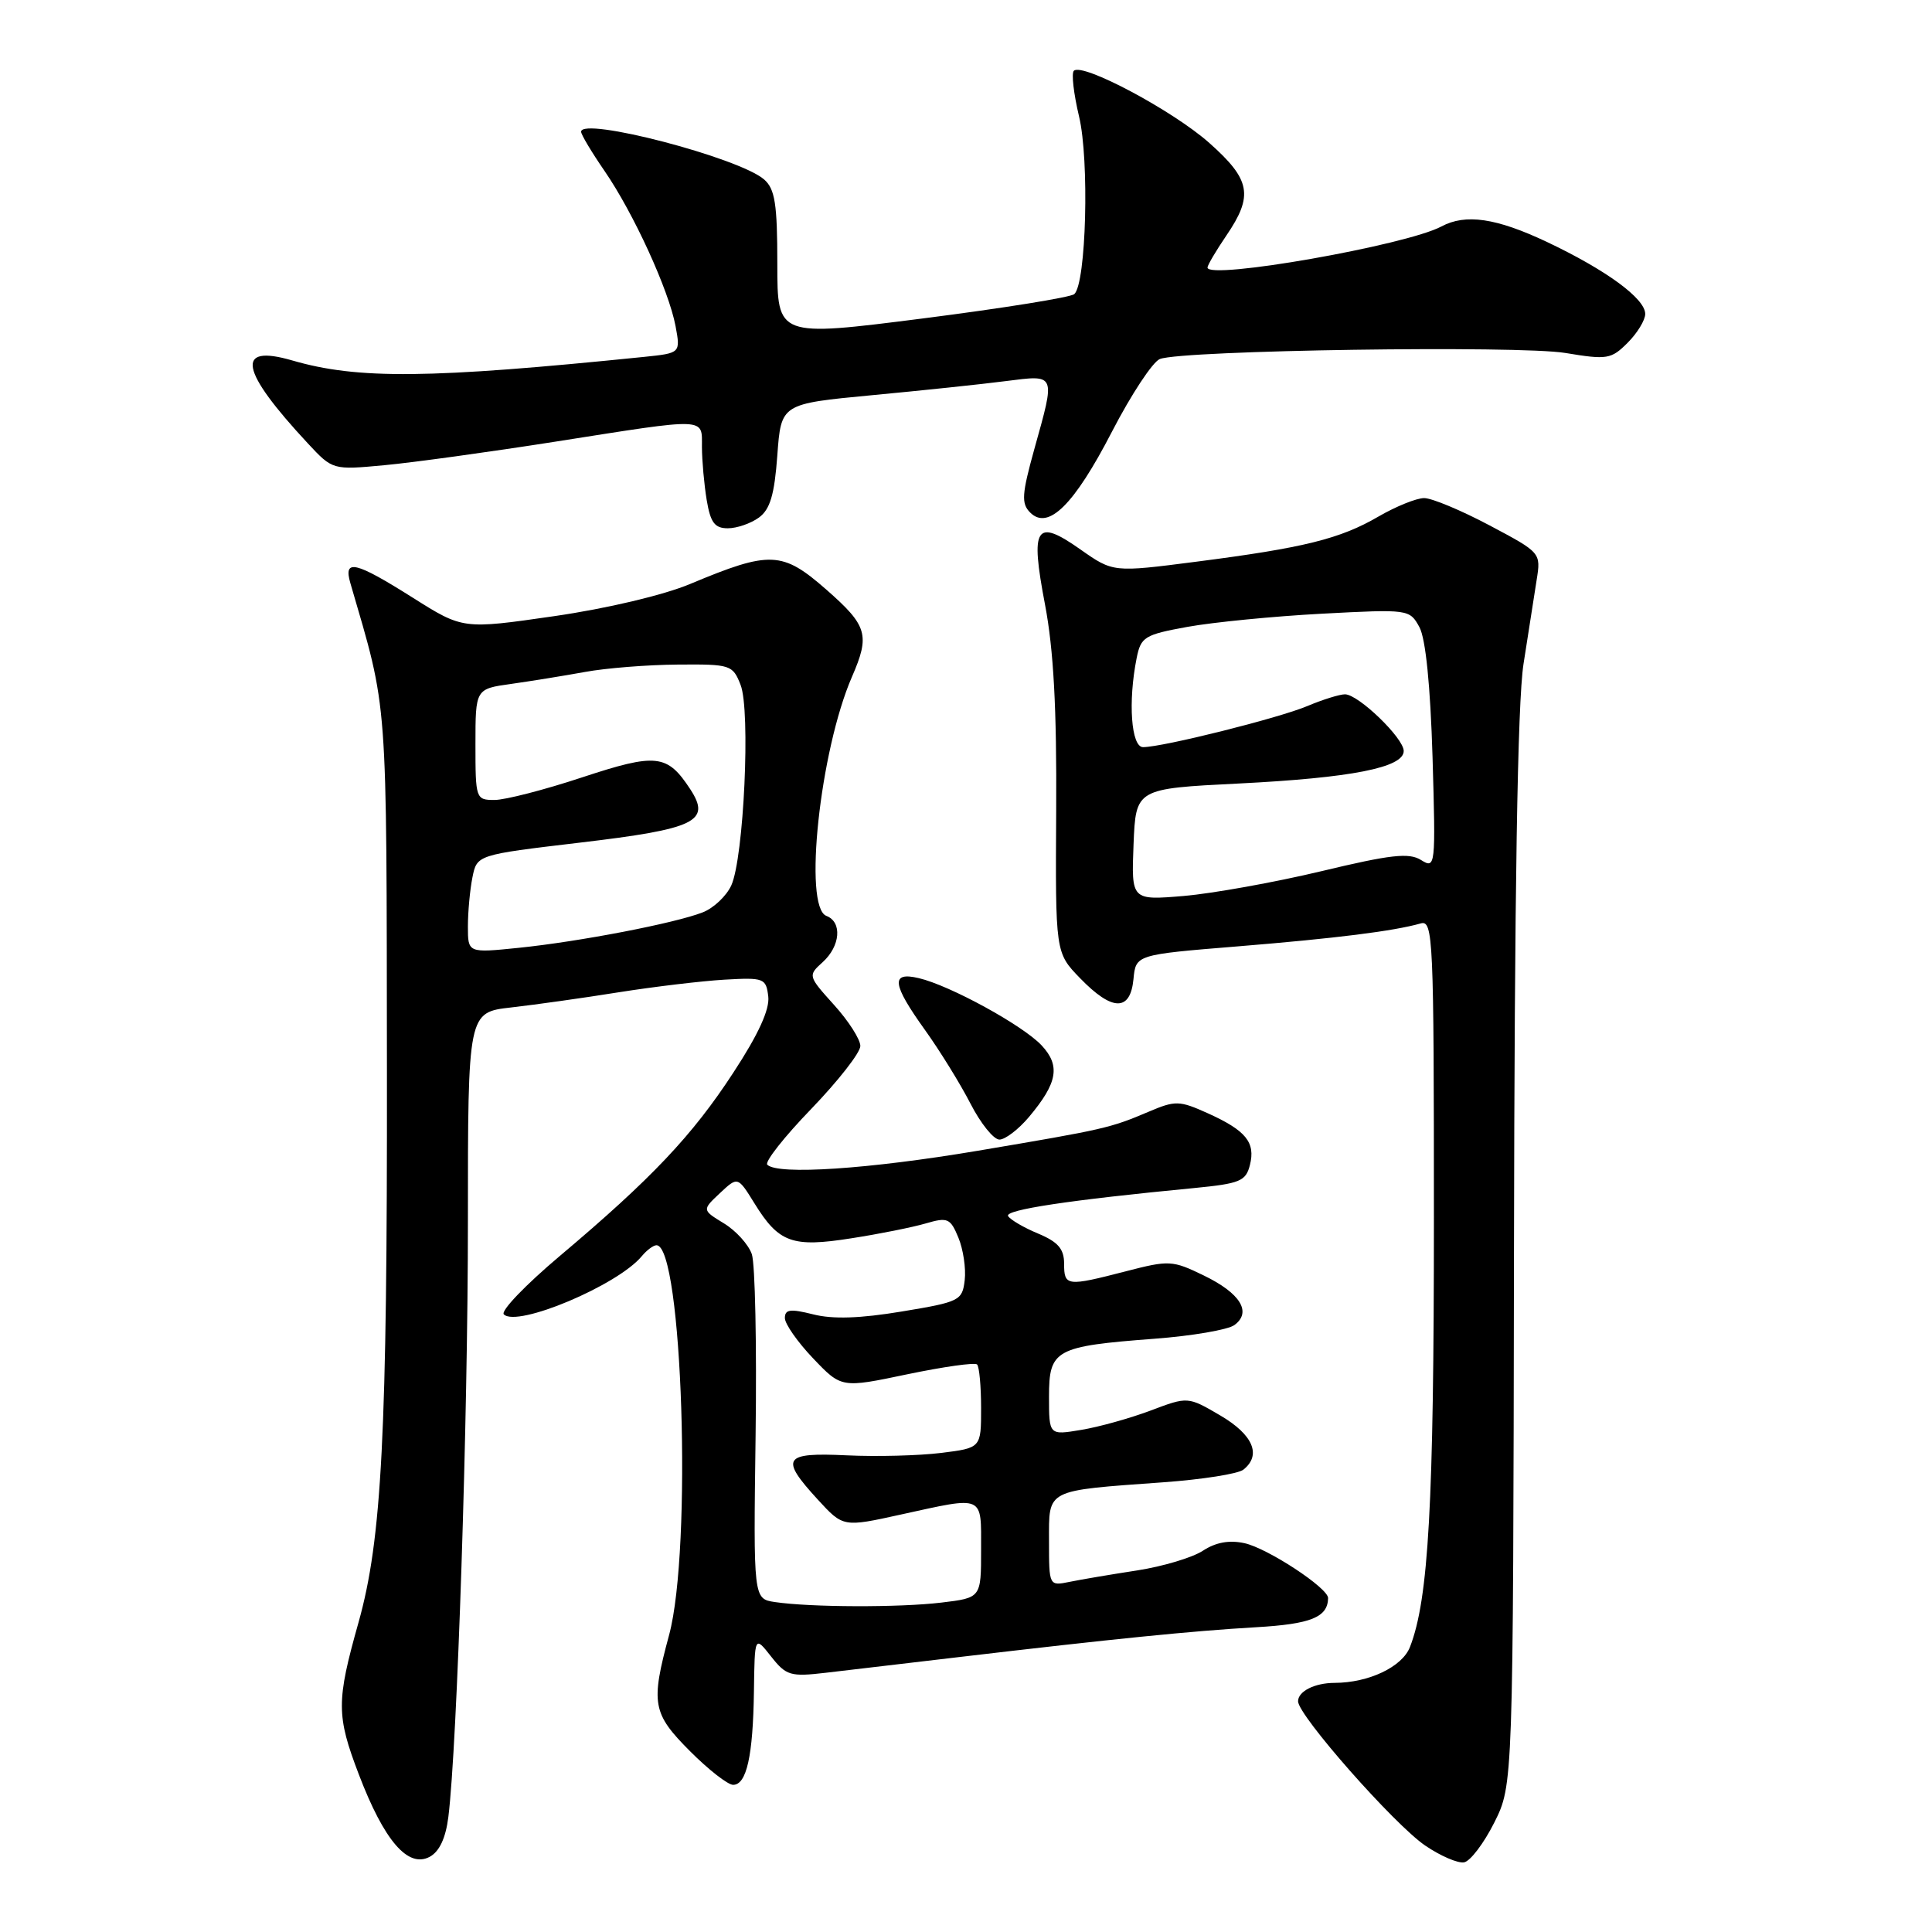 <?xml version="1.0" encoding="UTF-8" standalone="no"?>
<!DOCTYPE svg PUBLIC "-//W3C//DTD SVG 1.1//EN" "http://www.w3.org/Graphics/SVG/1.1/DTD/svg11.dtd" >
<svg xmlns="http://www.w3.org/2000/svg" xmlns:xlink="http://www.w3.org/1999/xlink" version="1.1" viewBox="0 0 256 256">
 <g >
 <path fill="currentColor"
d=" M 59.41 240.75 C 60.58 231.38 62.01 187.91 62.00 161.82 C 62.00 134.14 62.00 134.14 67.75 133.49 C 70.91 133.13 77.33 132.23 82.00 131.48 C 86.67 130.74 92.97 129.99 96.00 129.81 C 101.25 129.51 101.51 129.62 101.80 132.05 C 102.00 133.76 100.48 137.08 97.19 142.10 C 91.74 150.47 86.33 156.18 74.17 166.43 C 69.65 170.24 66.31 173.71 66.76 174.16 C 68.52 175.92 81.84 170.31 85.04 166.45 C 85.70 165.65 86.58 165.00 86.99 165.00 C 90.43 165.00 91.73 205.26 88.66 216.64 C 86.20 225.74 86.44 227.04 91.44 232.05 C 93.88 234.50 96.45 236.50 97.14 236.50 C 98.93 236.50 99.78 232.67 99.90 224.12 C 100.00 216.73 100.00 216.73 102.17 219.49 C 104.17 222.03 104.73 222.20 109.42 221.65 C 112.21 221.33 120.12 220.39 127.00 219.58 C 147.49 217.16 158.05 216.10 166.39 215.62 C 173.71 215.20 175.93 214.30 175.98 211.76 C 176.01 210.43 167.97 205.15 164.90 204.48 C 162.89 204.04 161.10 204.36 159.39 205.48 C 158.00 206.39 154.09 207.56 150.68 208.09 C 147.28 208.61 143.26 209.29 141.75 209.60 C 139.00 210.16 139.00 210.16 139.00 204.20 C 139.00 197.25 138.42 197.55 154.16 196.41 C 159.30 196.04 164.06 195.29 164.75 194.74 C 167.19 192.81 166.05 190.11 161.70 187.56 C 157.40 185.04 157.40 185.04 152.45 186.91 C 149.73 187.93 145.59 189.09 143.25 189.47 C 139.00 190.18 139.00 190.18 139.00 185.06 C 139.00 178.83 139.80 178.39 152.97 177.39 C 157.94 177.02 162.71 176.20 163.56 175.58 C 165.91 173.86 164.35 171.35 159.49 169.00 C 155.35 166.99 154.91 166.97 149.19 168.45 C 141.35 170.48 141.00 170.44 141.00 167.45 C 141.00 165.49 140.21 164.57 137.57 163.46 C 135.68 162.68 133.89 161.63 133.58 161.14 C 133.07 160.31 141.70 159.01 158.26 157.42 C 164.31 156.83 165.08 156.51 165.62 154.37 C 166.38 151.37 165.09 149.79 160.01 147.50 C 156.28 145.82 155.74 145.81 152.25 147.29 C 147.09 149.48 146.46 149.63 129.57 152.48 C 115.16 154.91 103.05 155.72 101.67 154.33 C 101.30 153.96 103.92 150.63 107.50 146.93 C 111.07 143.22 114.00 139.48 114.00 138.60 C 114.00 137.72 112.43 135.27 110.51 133.15 C 107.06 129.32 107.04 129.27 109.01 127.49 C 111.36 125.36 111.62 122.17 109.50 121.36 C 106.42 120.18 108.64 99.46 112.89 89.68 C 115.30 84.14 114.94 82.91 109.52 78.15 C 103.66 73.01 102.06 72.94 91.47 77.37 C 87.95 78.85 80.44 80.63 73.39 81.65 C 61.34 83.39 61.34 83.39 54.70 79.20 C 47.08 74.39 45.48 74.01 46.42 77.25 C 51.45 94.52 51.21 91.36 51.27 142.00 C 51.32 190.01 50.60 203.99 47.50 215.00 C 44.56 225.44 44.56 227.31 47.55 235.13 C 50.90 243.91 54.06 247.57 56.93 246.04 C 58.22 245.35 59.06 243.56 59.41 240.75 Z  M 198.00 241.50 C 200.50 236.50 200.50 236.50 200.61 166.00 C 200.68 117.96 201.08 93.11 201.87 88.00 C 202.51 83.88 203.29 78.87 203.61 76.87 C 204.19 73.24 204.18 73.23 197.38 69.62 C 193.63 67.63 189.73 66.00 188.71 66.00 C 187.69 66.00 184.98 67.10 182.68 68.43 C 177.59 71.40 172.80 72.59 158.50 74.43 C 147.50 75.85 147.50 75.85 143.17 72.81 C 137.22 68.62 136.49 69.75 138.47 80.11 C 139.61 86.11 140.03 93.87 139.95 107.37 C 139.84 126.24 139.84 126.24 143.12 129.62 C 147.37 134.01 149.77 134.06 150.19 129.75 C 150.50 126.50 150.50 126.50 164.00 125.40 C 177.09 124.33 184.64 123.38 188.25 122.36 C 189.90 121.89 190.00 124.23 190.00 161.49 C 190.00 199.27 189.30 211.89 186.83 218.23 C 185.81 220.87 181.37 222.98 176.83 222.99 C 174.19 223.00 172.00 224.11 172.00 225.43 C 172.00 227.30 184.74 241.75 188.85 244.55 C 190.86 245.92 193.18 246.92 194.00 246.77 C 194.82 246.62 196.62 244.25 198.00 241.50 Z  M 136.34 148.01 C 140.14 143.49 140.54 141.21 138.01 138.51 C 135.52 135.86 125.86 130.57 121.75 129.61 C 117.99 128.72 118.19 130.38 122.58 136.50 C 124.55 139.25 127.26 143.64 128.60 146.25 C 129.94 148.86 131.66 151.00 132.43 151.00 C 133.19 151.00 134.96 149.65 136.34 148.01 Z  M 100.56 68.58 C 102.04 67.50 102.62 65.56 103.00 60.33 C 103.50 53.51 103.50 53.51 115.50 52.37 C 122.10 51.75 130.09 50.91 133.25 50.50 C 139.98 49.65 139.87 49.41 137.05 59.52 C 135.40 65.47 135.31 66.71 136.49 67.90 C 138.88 70.32 142.32 66.92 147.35 57.18 C 149.90 52.25 152.75 47.93 153.69 47.57 C 156.72 46.40 201.21 45.75 207.42 46.77 C 212.96 47.69 213.49 47.60 215.67 45.42 C 216.95 44.14 218.00 42.42 218.00 41.60 C 218.00 39.56 212.83 35.78 205.00 32.07 C 198.25 28.88 194.20 28.29 190.99 30.01 C 186.31 32.51 160.00 37.13 160.00 35.45 C 160.00 35.14 161.12 33.24 162.50 31.21 C 166.11 25.91 165.72 23.81 160.25 18.95 C 155.43 14.66 143.41 8.26 142.29 9.38 C 141.95 9.71 142.27 12.44 142.98 15.43 C 144.36 21.19 143.93 37.54 142.35 38.97 C 141.88 39.40 132.84 40.85 122.25 42.20 C 103.00 44.65 103.00 44.65 103.00 34.98 C 103.00 27.02 102.69 25.04 101.25 23.78 C 97.93 20.89 77.00 15.43 77.00 17.46 C 77.00 17.83 78.39 20.16 80.09 22.63 C 83.95 28.24 88.61 38.43 89.51 43.19 C 90.18 46.79 90.18 46.79 85.34 47.29 C 56.88 50.19 47.42 50.29 38.72 47.76 C 31.11 45.55 31.78 49.07 40.79 58.75 C 44.08 62.28 44.08 62.28 50.95 61.64 C 54.72 61.29 64.94 59.88 73.66 58.51 C 93.95 55.32 93.00 55.28 93.01 59.25 C 93.02 61.04 93.30 64.19 93.64 66.25 C 94.14 69.25 94.70 70.00 96.44 70.00 C 97.64 70.00 99.49 69.36 100.56 68.58 Z  M 102.67 212.28 C 99.83 211.85 99.83 211.85 100.12 190.18 C 100.28 178.25 100.06 167.46 99.62 166.18 C 99.18 164.91 97.52 163.07 95.92 162.10 C 93.02 160.33 93.02 160.33 95.39 158.10 C 97.76 155.88 97.76 155.88 99.97 159.45 C 103.20 164.68 104.97 165.32 112.81 164.08 C 116.49 163.51 120.93 162.62 122.67 162.11 C 125.57 161.26 125.93 161.42 126.99 163.99 C 127.63 165.53 128.01 168.06 127.83 169.62 C 127.51 172.34 127.17 172.51 119.50 173.78 C 113.97 174.70 110.34 174.82 107.75 174.16 C 104.72 173.40 104.00 173.49 104.00 174.65 C 104.00 175.43 105.69 177.84 107.75 180.00 C 111.50 183.93 111.50 183.93 120.22 182.10 C 125.02 181.10 129.18 180.51 129.47 180.80 C 129.76 181.10 130.00 183.70 130.00 186.59 C 130.00 191.86 130.00 191.86 124.70 192.52 C 121.79 192.88 116.16 193.03 112.20 192.84 C 103.79 192.44 103.30 193.18 108.36 198.70 C 111.73 202.37 111.73 202.37 119.39 200.68 C 130.52 198.24 130.00 198.01 130.00 205.36 C 130.00 211.72 130.00 211.72 124.75 212.35 C 119.17 213.02 107.38 212.98 102.67 212.28 Z  M 62.00 122.76 C 62.00 120.83 62.27 117.91 62.60 116.26 C 63.20 113.27 63.20 113.27 76.78 111.66 C 92.20 109.84 94.26 108.85 91.46 104.57 C 88.41 99.92 86.98 99.76 77.12 103.01 C 72.14 104.66 66.92 106.00 65.53 106.00 C 63.05 106.00 63.00 105.85 63.00 98.64 C 63.00 91.28 63.00 91.28 67.75 90.62 C 70.36 90.25 74.75 89.54 77.50 89.04 C 80.25 88.53 85.77 88.09 89.77 88.06 C 96.80 88.00 97.09 88.09 98.13 90.75 C 99.47 94.14 98.56 113.68 96.90 117.32 C 96.26 118.72 94.56 120.33 93.12 120.89 C 89.45 122.33 76.78 124.77 68.75 125.59 C 62.00 126.28 62.00 126.28 62.00 122.76 Z  M 150.20 111.90 C 150.50 104.50 150.50 104.50 164.13 103.82 C 179.06 103.07 186.00 101.71 186.00 99.51 C 186.00 97.80 180.00 92.01 178.22 92.00 C 177.51 92.00 175.26 92.70 173.22 93.56 C 169.39 95.17 154.06 99.00 151.46 99.00 C 149.89 99.00 149.45 93.00 150.61 87.21 C 151.17 84.39 151.65 84.10 157.36 83.06 C 160.74 82.45 168.74 81.66 175.14 81.32 C 186.67 80.71 186.78 80.73 188.08 83.10 C 188.91 84.64 189.53 90.82 189.82 100.34 C 190.24 114.85 190.21 115.15 188.30 113.96 C 186.71 112.96 184.29 113.23 175.08 115.44 C 168.88 116.92 160.68 118.39 156.86 118.72 C 149.91 119.30 149.91 119.30 150.20 111.90 Z "/>
</g>
</svg>